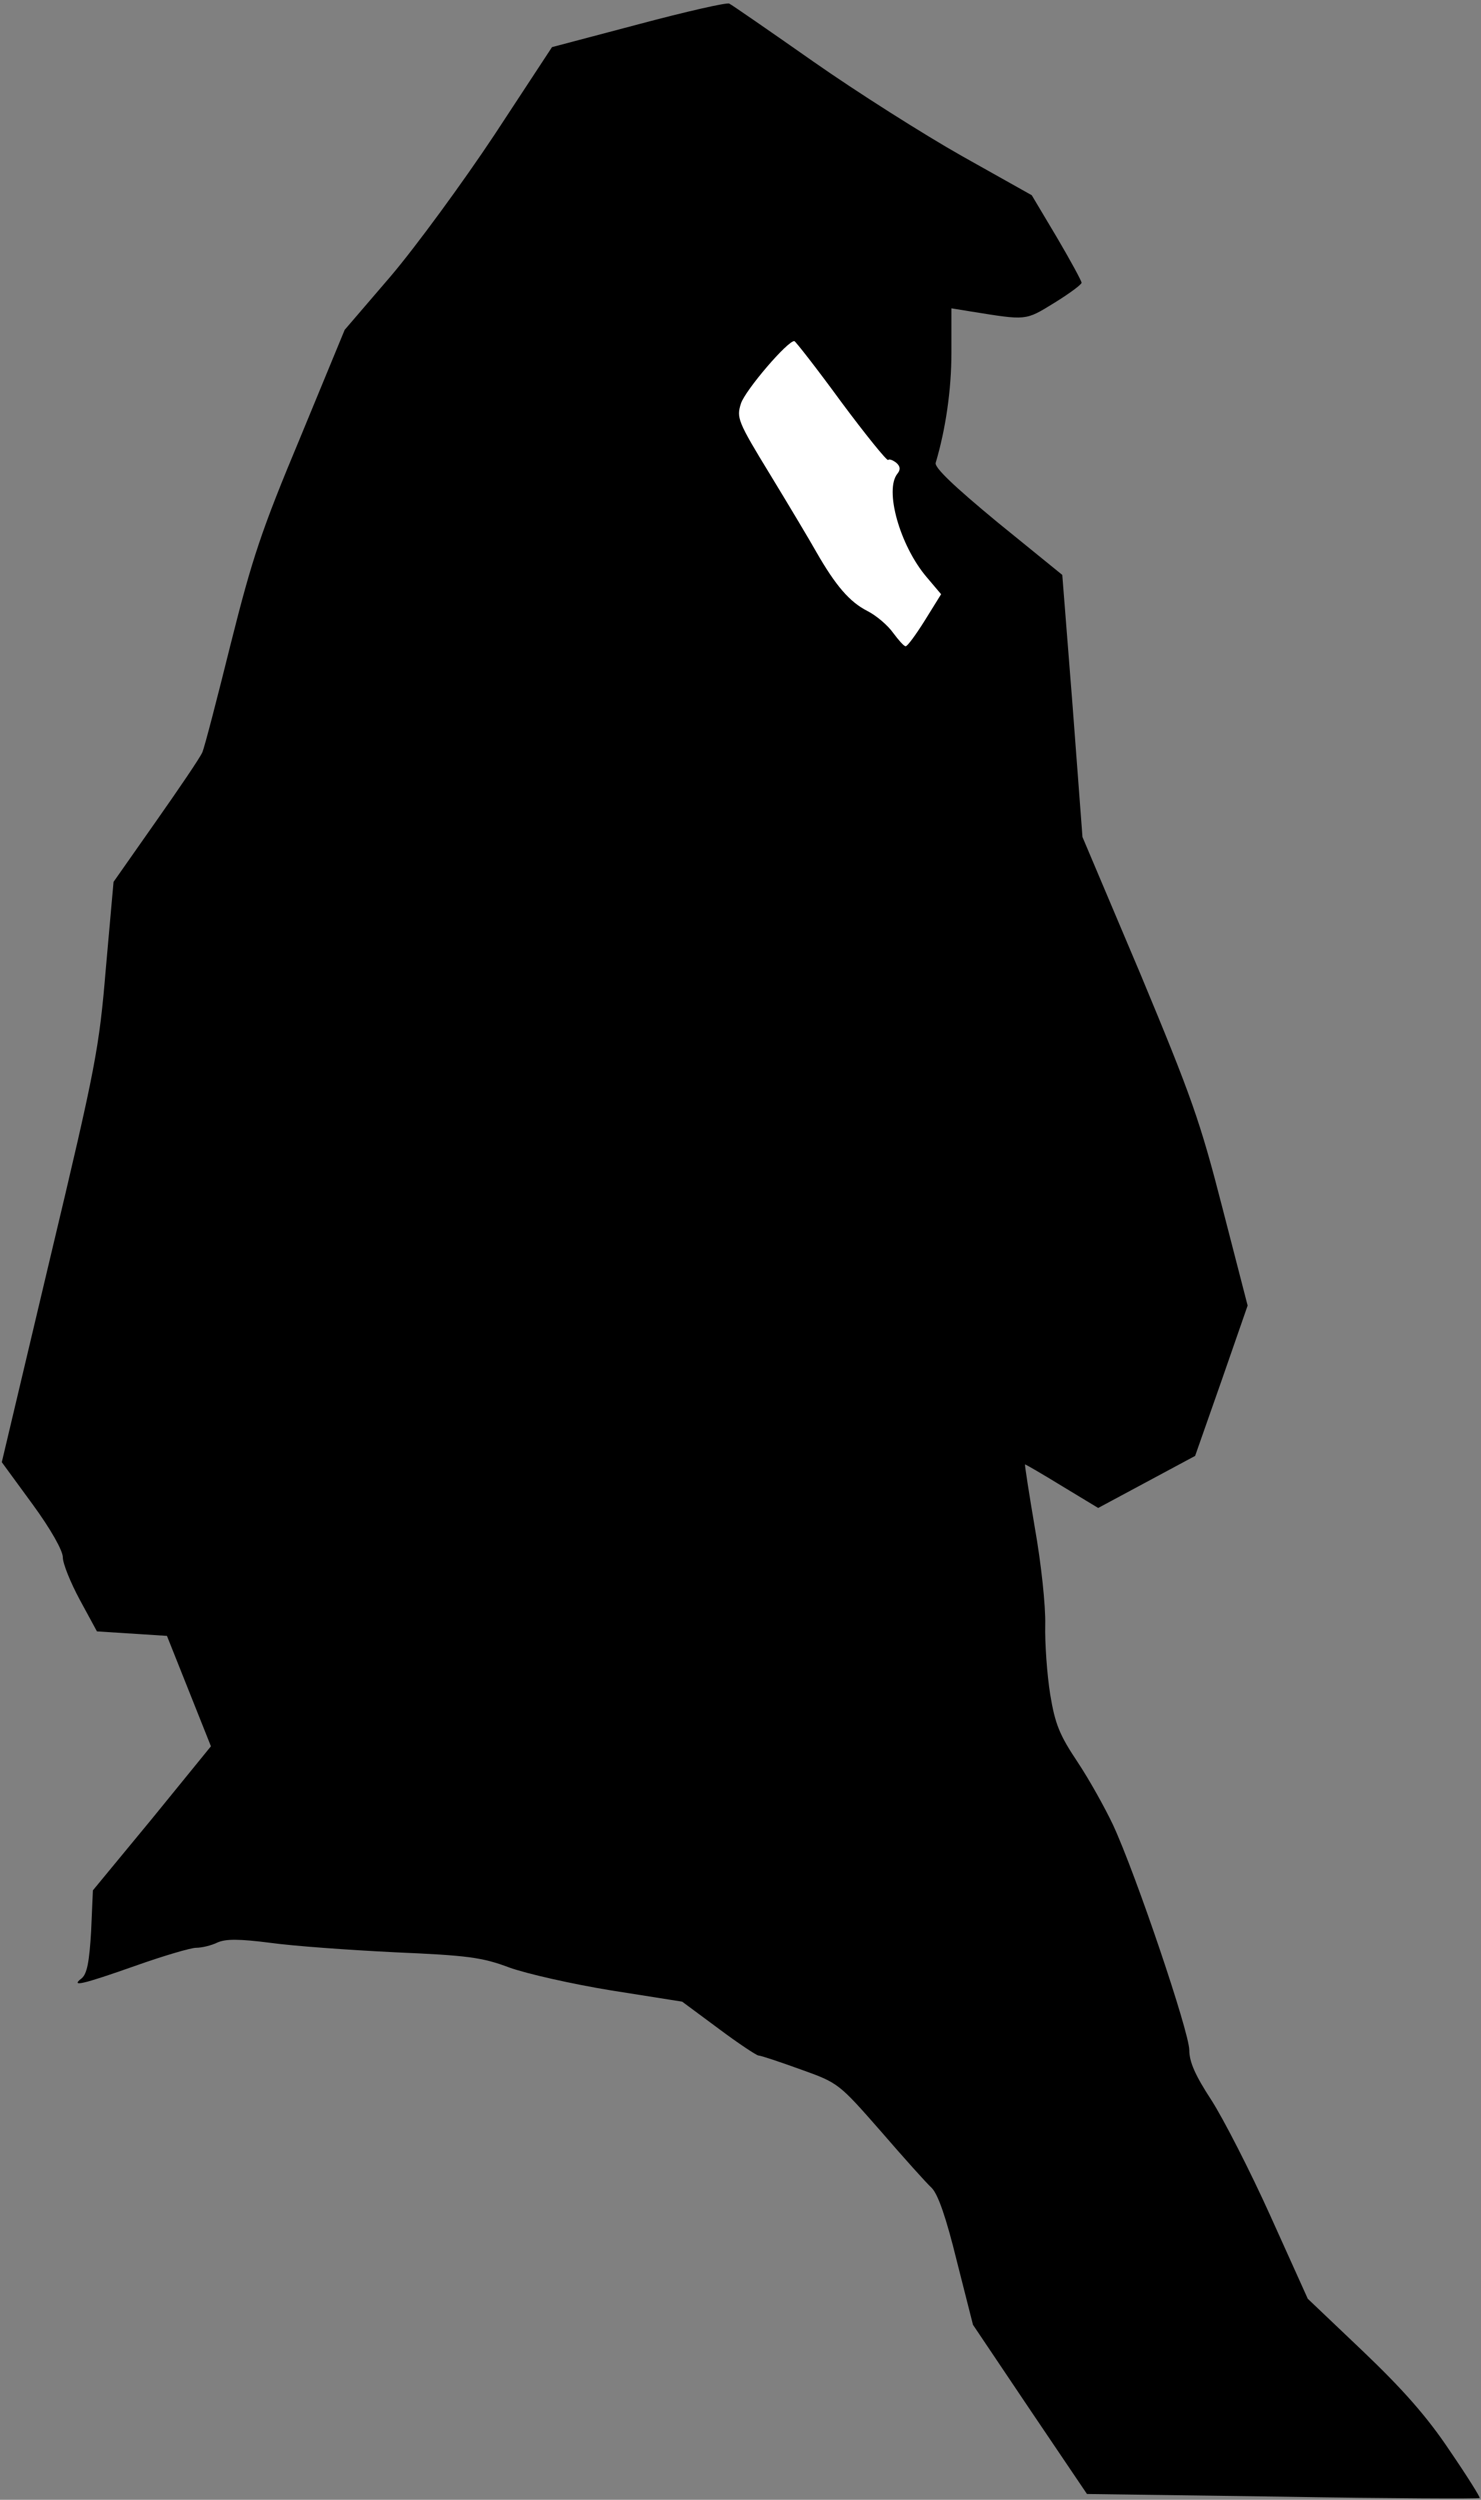 <?xml version="1.0" standalone="no"?>
<!DOCTYPE svg PUBLIC "-//W3C//DTD SVG 20010904//EN"
 "http://www.w3.org/TR/2001/REC-SVG-20010904/DTD/svg10.dtd">
<svg version="1.0" xmlns="http://www.w3.org/2000/svg"
 width="330pt" height="557pt" viewBox="0 0 330 557"
 preserveAspectRatio="xMidYMid meet">
<rect x="0" y="0" width="330" height="557" fill="#808080" stroke="none"/>
<g transform="translate(0,557) scale(0.1,-0.1)"
fill="#000000" stroke="none">
<path fill="#000000" stroke="none" d="M1423 5516 l-193 -51 -128 -195 c-71
-107 -175 -249 -231 -315 l-103 -120 -99 -240 c-87 -208 -107 -269 -155 -460
-30 -121 -58 -229 -63 -241 -5 -12 -52 -81 -104 -155 l-94 -134 -17 -191 c-15
-180 -22 -218 -124 -646 l-108 -456 68 -93 c41 -56 68 -104 68 -119 0 -14 17
-56 38 -95 l38 -70 78 -5 78 -5 49 -123 49 -123 -131 -161 -132 -160 -4 -92
c-4 -67 -9 -94 -21 -104 -26 -20 1 -14 120 28 62 22 123 40 135 40 12 0 34 5
48 12 19 8 47 8 118 -1 50 -7 175 -16 277 -21 161 -7 194 -11 255 -34 39 -14
141 -37 227 -51 l158 -25 81 -60 c44 -33 85 -60 89 -60 5 0 47 -14 94 -31 84
-30 85 -31 178 -137 51 -59 102 -116 114 -127 14 -14 32 -65 56 -163 l36 -142
127 -189 127 -188 436 -6 c239 -4 437 -5 439 -3 2 1 -28 49 -67 106 -50 75
-104 136 -193 221 l-123 117 -83 184 c-45 100 -105 217 -132 259 -36 55 -49
85 -49 111 0 40 -119 392 -170 502 -18 38 -53 101 -79 140 -40 60 -50 84 -61
151 -7 44 -12 114 -11 155 1 42 -9 136 -23 215 -13 77 -23 141 -22 142 0 1 38
-21 82 -48 l81 -49 108 58 108 58 59 168 58 167 -56 217 c-50 195 -69 248
-183 522 l-129 305 -22 292 -23 292 -144 117 c-98 81 -142 123 -138 133 22 74
35 162 35 245 l0 99 43 -7 c125 -20 121 -21 186 19 34 21 61 41 61 45 0 4 -25
50 -55 101 l-56 94 -155 87 c-85 48 -235 143 -332 211 -97 68 -181 126 -187
129 -5 3 -97 -18 -202 -46z"/>
<path fill="#ffffff" stroke="none" d="M1874 4675 c55 -74 102 -132 105 -130
2 3 10 0 18 -6 9 -8 10 -15 3 -24 -30 -36 5 -160 64 -230 l33 -39 -36 -58
c-20 -32 -39 -58 -43 -58 -4 0 -16 14 -28 30 -12 17 -38 39 -58 49 -39 20 -70
56 -113 131 -14 25 -60 102 -102 171 -74 121 -76 128 -66 160 10 30 104 140
119 139 3 -1 50 -61 104 -135z"/>
</g>
</svg>

